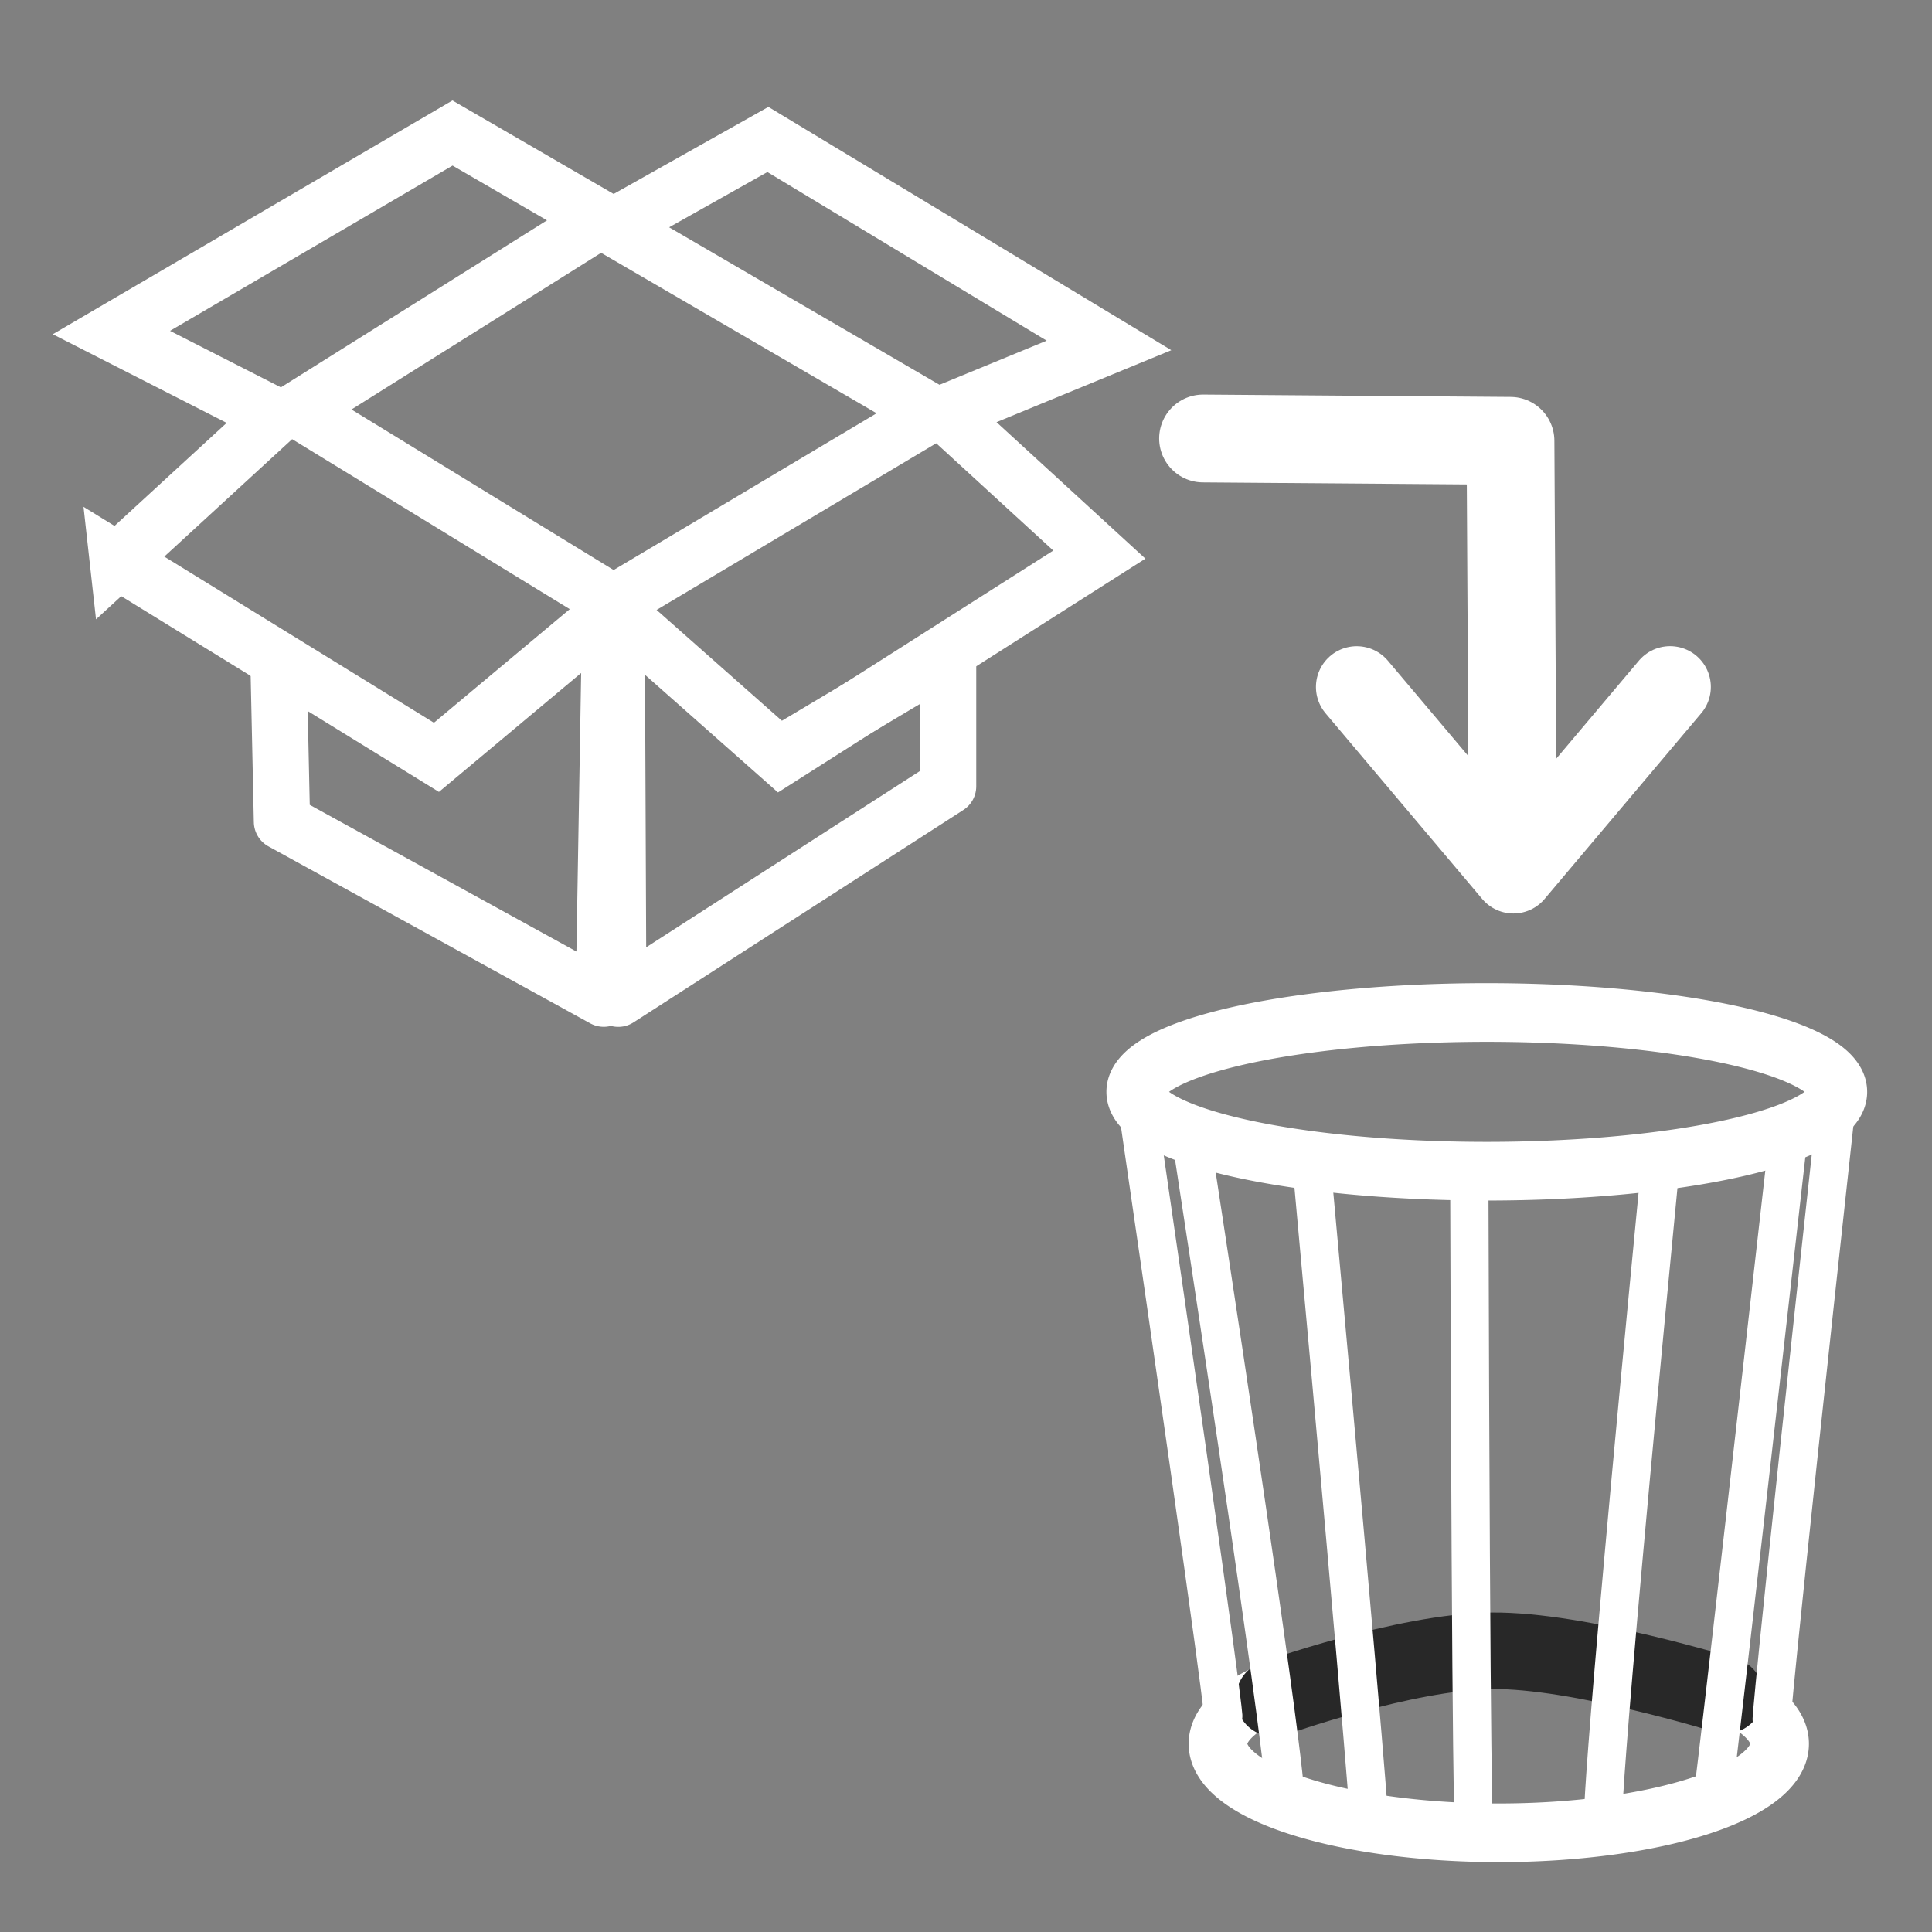 <?xml version="1.0" encoding="UTF-8" standalone="no"?>
<!-- Created with Inkscape (http://www.inkscape.org/) -->

<svg
   xmlns:dc="http://purl.org/dc/elements/1.1/"
   xmlns:cc="http://creativecommons.org/ns#"
   xmlns:rdf="http://www.w3.org/1999/02/22-rdf-syntax-ns#"
   xmlns:svg="http://www.w3.org/2000/svg"
   xmlns="http://www.w3.org/2000/svg"
   version="1.1"
   width="55"
   height="55"
   viewBox="0 0 55 55"
   id="svg2"
   xml:space="preserve"><rect x="0" y="0" width="55" height="55" fill="#808080" stroke="none"/><defs
     id="defs33" /><g
     transform="matrix(1,0,0,-1,-30.387,49.171)"
     id="g4770"><g
       transform="translate(34.08,-1006.42)"
       id="g4772"><polyline
         transform="matrix(-0.469,0.469,-0.469,-0.469,66.291,1019.03)"
         style="fill:none;stroke:#ffffff;stroke-width:3.5;stroke-linecap:round;stroke-linejoin:round"
         points="51.562,15.306 41.17,16.188 42.053,5.794"
         id="polyline4774" /><path
         d="m 39.363,1033.129 -0.056,9.912 -8.751,0.067"
         id="path4776"
         style="fill:none;stroke:#ffffff;stroke-width:2.5;stroke-linecap:round;stroke-linejoin:round;stroke-miterlimit:4;stroke-opacity:1;stroke-dasharray:none" /></g></g><g
     transform="matrix(0.801,0,0,0.801,-4.656,-5.918)"
     id="g3789"><path
       d="m 15.72,31.331 0.114,5.261 11.437,6.29 L 27.5,29.387"
       id="path2463"
       style="fill:none;stroke:#ffffff;stroke-width:2;stroke-linecap:butt;stroke-linejoin:round;stroke-miterlimit:4;stroke-opacity:1;stroke-dasharray:none" /><path
       d="m 27.729,29.502 0.057,13.382 11.723,-7.549 0,-4.689 -5.947,3.546"
       id="path2465"
       style="fill:none;stroke:#ffffff;stroke-width:2;stroke-linecap:butt;stroke-linejoin:round;stroke-miterlimit:4;stroke-opacity:1;stroke-dasharray:none" /><path
       d="m 10.001,27.328 5.604,-5.147 -5.833,-2.974 12.123,-7.091 5.719,3.317 5.49,-3.088 12.123,7.32 -5.833,2.402 5.49,5.032 -11.323,7.205 -5.947,-5.261 -6.29,5.261 -11.323,-6.977 z"
       id="path2459"
       style="fill:none;stroke:#ffffff;stroke-width:2;stroke-linecap:butt;stroke-linejoin:miter;stroke-miterlimit:4;stroke-opacity:1;stroke-dasharray:none" /><path
       d="M 16.406,21.953 27.157,15.205 38.937,22.067 27.614,28.815 16.406,21.953 z"
       id="path2461"
       style="fill:none;stroke:#ffffff;stroke-width:2;stroke-linecap:butt;stroke-linejoin:miter;stroke-miterlimit:4;stroke-opacity:1;stroke-dasharray:none" /></g><g
     transform="matrix(0.726,0,0,0.726,41.649,6.501)"
     id="g3151"><path
       d="m 12.414,59.423 a 11.011,3.49 0 1 1 -22.022,0 11.011,3.49 0 1 1 22.022,0 z"
       id="path2822"
       style="fill:none;stroke:#ffffff;stroke-width:2.3;stroke-linecap:round;stroke-miterlimit:4;stroke-opacity:1;stroke-dasharray:none" /><path
       d="m 14.697,33.885 a 13.765,3.112 0 0 1 -27.529,0 13.765,3.112 0 1 1 27.529,0 z"
       id="path2818"
       style="fill:none;stroke:#ffffff;stroke-width:2.3;stroke-linecap:square;stroke-miterlimit:4;stroke-opacity:1;stroke-dasharray:none" /><path
       d="m -7.407,57.644 c 0,0 5.11,-1.824 8.518,-1.868 3.408,-0.043 9.177,1.745 9.177,1.745"
       id="path4192"
       style="fill:none;stroke:#282828;stroke-width:3;stroke-linecap:round;stroke-linejoin:miter;stroke-miterlimit:4;stroke-opacity:1;stroke-dasharray:none" /><g
       transform="translate(-26.585,19.408)"
       id="g4702"><path
         d="m 13.755,14.612 c 3.567,24.49 3.43,24.354 3.43,24.354 l 0,0"
         id="path2820"
         style="fill:none;stroke:#ffffff;stroke-width:1.5;stroke-linecap:round;stroke-linejoin:miter;stroke-miterlimit:4;stroke-opacity:1;stroke-dasharray:none" /><path
         d="m 15.952,16.457 c 3.837,25.031 3.656,25.622 3.656,25.622"
         id="path3620"
         style="fill:none;stroke:#ffffff;stroke-width:1.5;stroke-linecap:round;stroke-linejoin:miter;stroke-miterlimit:4;stroke-opacity:1;stroke-dasharray:none" /><path
         d="m 20.661,17.47 c 2.288,25.031 2.245,25.623 2.245,25.623"
         id="path3624"
         style="fill:none;stroke:#ffffff;stroke-width:1.5;stroke-linecap:round;stroke-linejoin:miter;stroke-miterlimit:4;stroke-opacity:1;stroke-dasharray:none" /><path
         d="m 26.832,18.01 c 0.067,24.963 0.18,25.397 0.18,25.397"
         id="path3628"
         style="fill:none;stroke:#ffffff;stroke-width:1.5;stroke-linecap:round;stroke-linejoin:miter;stroke-miterlimit:4;stroke-opacity:1;stroke-dasharray:none" /><path
         d="M 34.281,17.792 C 31.791,43.567 32.084,43.134 32.084,43.134"
         id="path3626"
         style="fill:none;stroke:#ffffff;stroke-width:1.5;stroke-linecap:round;stroke-linejoin:miter;stroke-miterlimit:4;stroke-opacity:1;stroke-dasharray:none" /><path
         d="m 39.329,16.34 c -2.903,25.706 -2.961,25.806 -2.961,25.806"
         id="path3622"
         style="fill:none;stroke:#ffffff;stroke-width:1.5;stroke-linecap:round;stroke-linejoin:miter;stroke-miterlimit:4;stroke-opacity:1;stroke-dasharray:none" /><path
         d="m 41.245,14.793 c -2.625,24.016 -2.558,24.314 -2.558,24.314"
         id="path2820-4"
         style="fill:none;stroke:#ffffff;stroke-width:1.5;stroke-linecap:round;stroke-linejoin:miter;stroke-miterlimit:4;stroke-opacity:1;stroke-dasharray:none" /></g></g></svg>